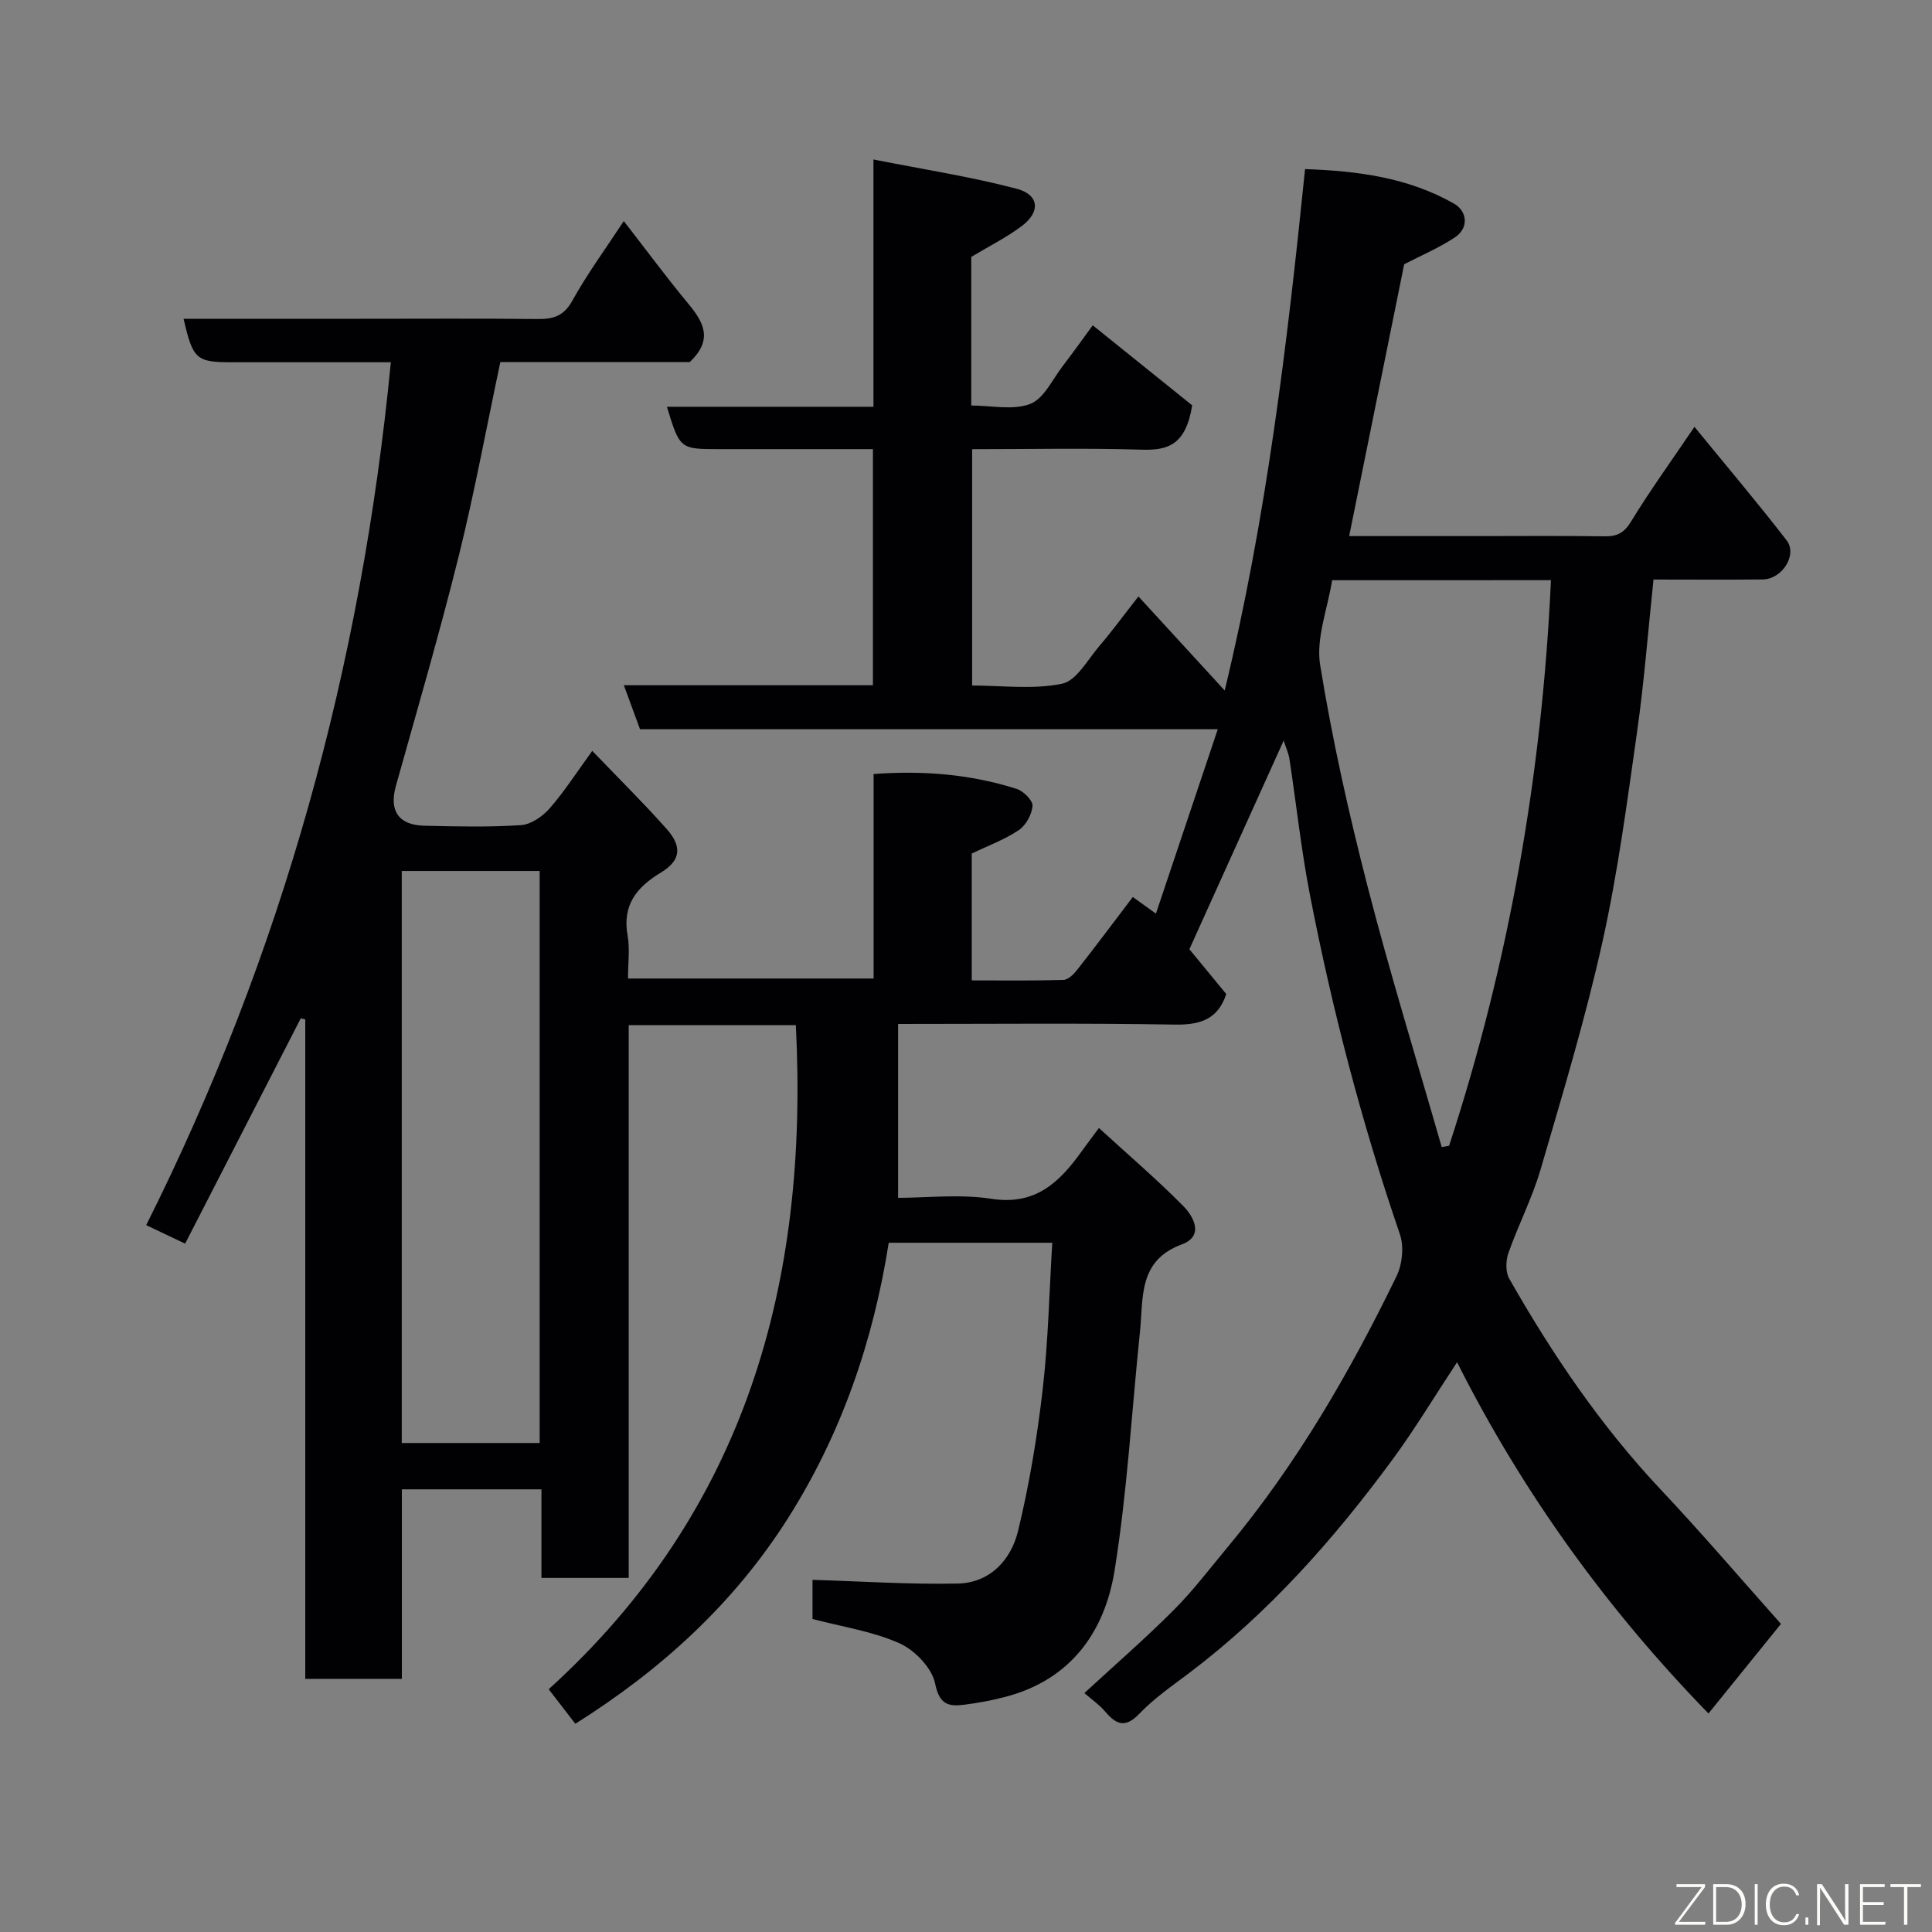 <svg enable-background="new 0 0 400 400" viewBox="0 0 400 400" xmlns="http://www.w3.org/2000/svg"><rect x="0" y="0" width="400" height="400" fill="#808080" stroke="none"/><path d="m38.01 66h36.81c12.17 0 24.33-.08 36.5.05 3.26.04 5.43-.63 7.19-3.82 3.07-5.54 6.85-10.69 10.64-16.46 4.69 6.04 8.9 11.74 13.42 17.19 3.15 3.8 5.1 7.4.23 12-12.44 0-25.75 0-39.21 0-2.88 13.56-5.34 26.98-8.62 40.2-3.96 15.94-8.57 31.72-13 47.54-1.44 5.12.49 8.14 5.93 8.26 6.66.15 13.35.32 19.99-.13 2.08-.14 4.49-1.83 5.95-3.51 3.07-3.53 5.62-7.51 8.78-11.86 5.38 5.61 10.53 10.69 15.34 16.09 3.38 3.79 2.96 6.64-1.17 9.13-5.01 3.02-7.98 6.74-6.85 13.02.49 2.74.08 5.65.08 8.89h50.85c0-13.91 0-27.97 0-42.34 10.43-.76 20.16.07 29.62 3.08 1.4.45 3.36 2.39 3.28 3.51-.12 1.77-1.36 4.03-2.84 5.03-2.94 1.97-6.36 3.22-9.74 4.85v26.26c6.43 0 12.71.09 18.97-.1.99-.03 2.15-1.18 2.87-2.1 3.84-4.89 7.56-9.87 11.51-15.07 1.5 1.08 2.79 2.01 4.78 3.45 4.28-12.74 8.47-25.24 12.81-38.18-40.42 0-79.91 0-119.62 0-1.08-2.95-2.13-5.8-3.35-9.11h51.57c0-16.27 0-32.2 0-48.88-4.7 0-9.46 0-14.21 0-5.83 0-11.67 0-17.5 0-8.26 0-8.26 0-10.94-8.77h42.76c0-16.9 0-33.3 0-51.2 10.42 2.06 20.16 3.56 29.65 6.06 4.66 1.23 4.97 4.75 1.13 7.66-3.18 2.42-6.83 4.22-10.53 6.45v30.77c4.16 0 8.64 1.03 12.2-.33 2.83-1.08 4.59-5.05 6.72-7.82 2.46-3.21 4.8-6.52 6.23-8.46 7.38 5.94 14.64 11.78 20.59 16.57-1.33 8.29-5.1 9.34-10.43 9.18-11.61-.35-23.25-.1-35.13-.1v48.93c6.18 0 12.61.87 18.61-.37 3-.62 5.31-4.99 7.75-7.83 2.43-2.83 4.64-5.86 8.07-10.24 6.06 6.6 11.8 12.86 17.86 19.47 8.61-35.6 12.91-71.35 16.64-107.95 10.8.37 21.36 1.73 30.89 7.18 2.56 1.47 3.2 4.94.08 6.99-3.34 2.2-7.08 3.78-10.45 5.53-3.74 18.5-7.52 37.17-11.39 56.28h26.83c8.67 0 17.33-.08 26 .05 2.59.04 4.06-.65 5.51-3.03 3.9-6.39 8.3-12.48 13.15-19.64 6.55 8.02 12.99 15.62 19.07 23.49 2.32 3-.91 8.06-4.95 8.11-7.46.08-14.93.02-22.6.02-1.14 10.8-1.94 21.25-3.41 31.61-2.07 14.55-3.99 29.18-7.18 43.5-3.53 15.85-8.24 31.46-12.8 47.06-1.73 5.91-4.61 11.47-6.66 17.29-.55 1.57-.6 3.9.18 5.28 8.92 15.69 19 30.54 31.44 43.75 8.48 9 16.51 18.41 24.82 27.73-3.79 4.68-9.3 11.49-15.01 18.55-20.66-21.24-38.22-45.25-52.05-72.73-4.63 7.02-8.69 13.79-13.34 20.12-12.16 16.53-25.68 31.81-42.16 44.26-3.53 2.67-7.24 5.21-10.27 8.39-3.05 3.19-4.93 2.12-7.21-.57-1.07-1.26-2.48-2.22-4.18-3.7 6.44-5.94 12.68-11.35 18.5-17.19 4.05-4.06 7.54-8.68 11.22-13.1 14.2-17.06 25.24-36.12 34.9-56 1.2-2.47 1.58-6.13.71-8.68-7.88-22.99-14-46.44-18.63-70.27-1.81-9.3-2.81-18.75-4.24-28.12-.19-1.23-.74-2.4-1.2-3.84-6.51 14.41-12.88 28.5-19.52 43.2 2.24 2.73 4.94 6 7.63 9.27-1.69 5.17-5.29 6.42-10.6 6.33-18.82-.32-37.65-.13-57.34-.13v36c5.91 0 12.76-.82 19.33.2 9.1 1.41 14.07-3.41 18.64-9.78 1.04-1.45 2.12-2.87 3.61-4.88 6.04 5.53 11.97 10.6 17.44 16.13 2.24 2.26 4.34 6.25-.26 7.96-9.11 3.37-7.95 11.06-8.68 18.07-1.71 16.48-2.63 33.09-5.25 49.42-2.04 12.74-9.07 22.63-22.55 26.18-2.82.75-5.72 1.28-8.62 1.65-3.25.41-5.12-.06-5.99-4.38-.65-3.22-4.18-6.9-7.35-8.33-5.54-2.49-11.79-3.4-18.04-5.05 0-2.58 0-5.53 0-8.1 10.04.3 20.04.97 30.02.77 6.7-.13 11.07-4.86 12.53-10.86 2.34-9.64 3.97-19.5 5.11-29.36 1.15-9.96 1.35-20.02 1.98-30.34-11.19 0-22.28 0-33.86 0-3.18 20.26-9.74 39.44-20.76 56.88-11.16 17.67-26.21 31.44-44.12 42.71-1.75-2.27-3.53-4.57-5.52-7.15 40.85-37.05 53.88-84.21 51.17-137.49-11.52 0-22.78 0-34.6 0v114.44c-6.26 0-11.98 0-18.07 0 0-6.11 0-12.05 0-18.34-9.75 0-19.14 0-28.9 0v39.24c-6.74 0-13.13 0-20 0 0-45.43 0-90.98 0-136.53-.31-.08-.62-.16-.92-.24-7.92 15.43-15.84 30.86-23.95 46.66-2.88-1.37-5.35-2.54-8.06-3.83 28.14-56.16 44.55-115.62 50.65-178.65-8.2 0-16.31 0-24.42 0-2.83 0-5.67 0-8.5 0-7.36 0-8.06-.59-9.99-9zm237.79 54.13c-.94 5.96-3.37 12.01-2.48 17.53 2.49 15.4 5.92 30.7 9.81 45.82 4.67 18.12 10.2 36.02 15.36 54.01l1.53-.27c12.42-37.99 19.24-76.97 21.09-117.1-15.3.01-29.78.01-45.31.01zm-192.62 178.63h28.55c0-39.6 0-78.96 0-118.43-9.65 0-19.03 0-28.55 0z" fill="#010103"/><g fill="#fbfcfa"><path d="m346.9 398 5.4-7.3h-5.2v-.6h5.9v.6l-5.4 7.2h5.5l-.1.6h-6.2v-.5z"/><path d="m354.7 390.1h2.8c2.3 0 3.9 1.6 3.9 4.1s-1.6 4.3-3.9 4.3h-2.8zm.6 7.8h2c2.2 0 3.3-1.6 3.3-3.6 0-1.8-1-3.6-3.3-3.6h-2z"/><path d="m363.9 390.1v8.4h-.6v-8.4h1.6z"/><path d="m372.5 396.3c-.4 1.3-1.4 2.3-3.2 2.3-2.4 0-3.7-1.9-3.7-4.3 0-2.3 1.2-4.3 3.7-4.3 1.8 0 2.9 1 3.2 2.4h-.6c-.4-1.1-1.1-1.8-2.5-1.8-2.1 0-3 1.9-3 3.7s.9 3.7 3 3.7c1.4 0 2.1-.7 2.5-1.7z"/><path d="m373.8 398.5v-1.5h.6v1.5z"/><path d="m376.2 398.5v-8.4h1c1.3 2 4.4 6.7 4.9 7.6-.1-1.2-.1-2.4-.1-3.8v-3.8h.7v8.4h-.9c-1.2-1.9-4.4-6.8-5-7.7.1 1.1 0 2.3 0 3.9v3.9h-.6z"/><path d="m390 394.4h-4.3v3.5h4.7l-.1.6h-5.2v-8.4h5.1v.6h-4.5v3.1h4.3z"/><path d="m394.2 390.7h-2.8v-.6h6.3v.6h-2.8v7.8h-.7z"/></g></svg>